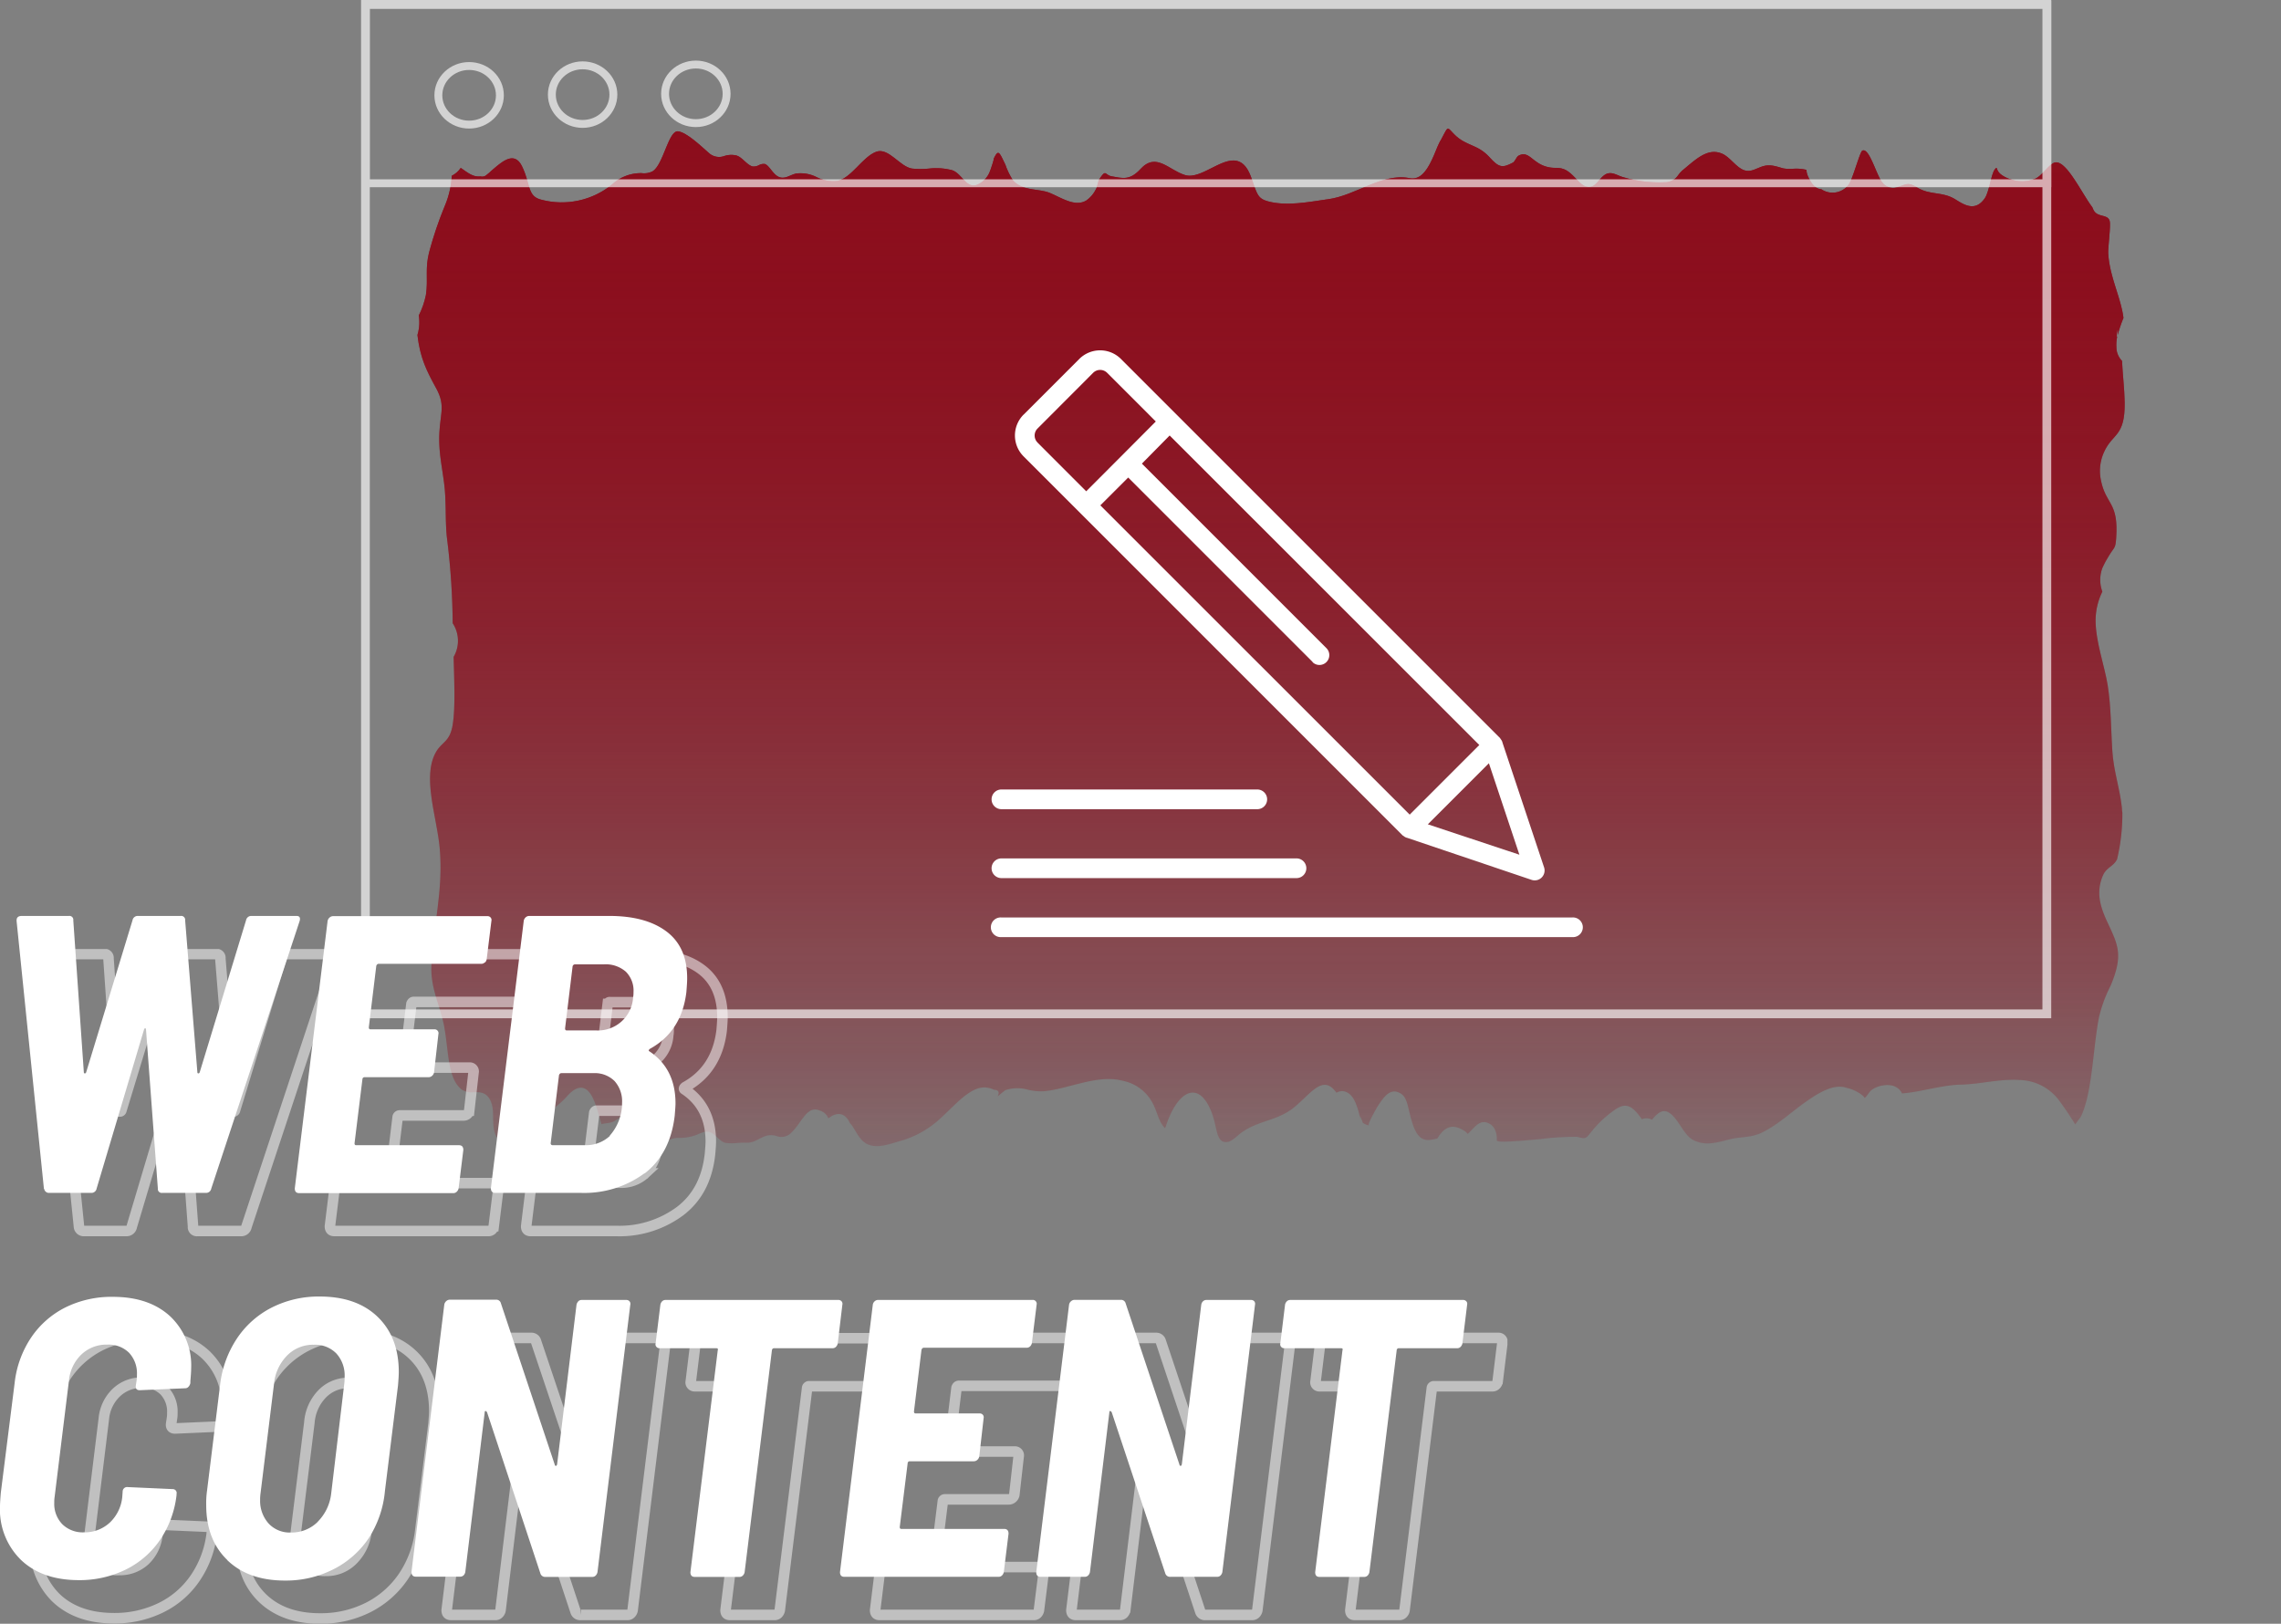 <svg xmlns="http://www.w3.org/2000/svg" xmlns:xlink="http://www.w3.org/1999/xlink" viewBox="0 0 432.93 308.2"><rect x="0" y="0" width="432.93" height="308.2" fill="#808080" stroke="none"/><defs><style>.cls-1{fill:url(#linear-gradient);}.cls-11,.cls-2,.cls-8{fill:none;}.cls-3{clip-path:url(#clip-path);}.cls-4{fill:url(#linear-gradient-3);}.cls-5{opacity:0.65;}.cls-6{clip-path:url(#clip-path-2);}.cls-7{fill:#fff;}.cls-11,.cls-8{stroke:#fff;}.cls-8{stroke-width:1.5px;}.cls-9{opacity:0.5;}.cls-10{clip-path:url(#clip-path-3);}.cls-11{stroke-width:2px;}</style><linearGradient id="linear-gradient" x1="241.22" y1="24.47" x2="241.22" y2="217.54" gradientUnits="userSpaceOnUse"><stop offset="0" stop-color="#8c0d1c"/><stop offset="1" stop-color="#8c0d1c" stop-opacity="0.1"/></linearGradient><clipPath id="clip-path"><path class="cls-1" d="M259.88,213.57h0M273.36,26.74c-.58,1.09-1,2.37-1.55,3.51-1.22,2.61-2.47,3.91-4.28,3.56-5.27-1-10.14,3.28-15.45,4-3.6.51-7.94,1.39-11.51.38-1.87-.53-2-1.4-3.06-4.41-1.67-4.85-4.62-3.36-7.57-1.87-1.75.88-3.51,1.77-5,1.32-3.07-.91-5.48-4.38-8.44-1.18-2.07,2.23-3.36,1.8-5.53,1.41-1.3-.24-1-1.47-2.31.54-.27.41-.38,1.47-.66,1.93a5.76,5.76,0,0,1-1.81,2.12c-2.15,1.31-4.78-.55-6.93-1.43s-5.14-.3-7-2.38a14.16,14.16,0,0,1-1.45-3c-1.18-2.44-1.31-3.06-2.31-.89.46-1-.47,1.93-.76,2.52a4.53,4.53,0,0,1-2.21,2.17c-2.14.9-2.89-2.09-4.83-2.74a11.85,11.85,0,0,0-4.38-.3,16.25,16.25,0,0,1-3.2,0c-2.36-.35-4.51-4.13-6.89-3.16-2.55,1-4.63,4.94-7.31,5.51a6.9,6.9,0,0,1-3.9-.72,6.72,6.72,0,0,0-3.94-.69c-1.22.29-2.16,1.2-3.38.58-1-.48-1.69-2.08-2.5-2.39a1.8,1.8,0,0,0-1.18.23,2.13,2.13,0,0,1-1.16.24c-1.08-.25-2-1.78-3.06-2.08a4.16,4.16,0,0,0-2.23.06A2.88,2.88,0,0,1,134.5,29c-1.39-1.22-4.18-3.89-5.81-4.07-1.82-.19-2.78,6.38-4.85,7.6a3.61,3.61,0,0,1-2.12.33,8.06,8.06,0,0,0-5.61,2.2,15.13,15.13,0,0,1-13.35,2.85c-2.73-.65-2-2.91-3.7-6.38-1.53-3.08-4-.64-5.93,1l-.06.06-.17.16v0l-.57.47a1.22,1.22,0,0,1-1.13.26c-1.45.18-2.49-.76-3.75-1.61a4.52,4.52,0,0,1-1.7,1.49A17,17,0,0,1,84.46,39a70.69,70.69,0,0,0-3,8.84c-.83,3.28-.17,5-.62,8.13a15.5,15.5,0,0,1-1.35,3.89,9.63,9.63,0,0,1,.09,1.08,8.07,8.07,0,0,1-.35,2.63c.51,4.4,1.73,6.79,3.56,10.14,2,3.67.48,5,.58,10.14.06,3.51,1,6.87,1.14,10.39.16,3,0,5.66.41,8.56a136.9,136.9,0,0,1,1,15.49,6.06,6.06,0,0,1,.18,6.39c.09,4,.37,9.59-.18,12.89s-2,3.16-3.15,5.14c-2.73,4.71.19,12.45.69,18.34.7,8.13-1.23,14.42-1.58,22.26-.19,4.31,1.68,7.6,2.4,11.37.89,4.64.6,9.9,3.3,12.09a3.39,3.39,0,0,0,2.34.53c1.06,0,2.13-.05,2.91,1.14,1.31,2,.34,4.44,1.13,6.72,1.28,3.7,5.78-1.95,7.56-2.8a16.47,16.47,0,0,0,6.1-4.28c1-1.12,2.16-2,3.35-1.47,1.65.76,2.36,3.9,3.18,6.76.65-.17,1.3-.18,1.85-.33,1.89-.49,3.79-4,5.76-2.34,1.41,1.21,1.45,4.8,3,5.76.61.39,1.5.12,2.33-.15a4.85,4.85,0,0,1,1.52-.34,8.88,8.88,0,0,0,3.54-.55c1-.37,1.89-1,3-.33s1.63,1.72,2.67,1.86a11,11,0,0,0,2.15,0,12.47,12.47,0,0,1,1.72-.06c1.49.08,2.43-.93,3.82-1.33a3.52,3.52,0,0,1,1.86.06,2.6,2.6,0,0,0,2.75-.56c2-1.82,3-5.32,5.43-4.29a2.66,2.66,0,0,1,1.42,1,4.59,4.59,0,0,1,.26.49c1.44-1.15,3.11-1.26,4.07.9.83.8,1.27,2.23,2.39,3.35,1.95,1.92,5,.67,7,.11a18.63,18.63,0,0,0,7.95-4.48c2.2-2,4.42-4.62,6.81-5.5a4.14,4.14,0,0,1,3.23.21c.83,0,1.06.44.7,1.23q.72-.62,1.44-1.17a7.33,7.33,0,0,1,4.33-.06,11,11,0,0,0,2.93.28c4.84-.45,10.15-3.26,15-2a8.23,8.23,0,0,1,5.56,4c1,1.73,1.26,3.91,2.5,5,.07-.19.15-.43.25-.73,2.29-6.62,6.33-8.52,8.7-1.92,1,2.8.71,5.49,2.83,5.29.9-.08,2-1.31,2.85-1.9,2.89-2,5.83-2.11,8.69-3.86,3.71-2.27,6.31-7.73,9.2-3.6a2,2,0,0,1,1.93-.11c1.22.57,1.72,2,2.11,3.15.24.7.85,3.59.4,1.33,0-.05.32.65.41.88a4.11,4.11,0,0,1,.15.46c.48.29.94.53,1.22.42-.6.22,1.5-3.4,1.52-3.43,1.16-1.84,2.28-3.36,3.86-2.84,2,.67,1.81,2.76,2.78,5.83,1.23,3.94,2.94,3.41,4.77,3,1.56-2.71,3.36-2.69,5.32-1.31-.69-.48-.12-.22.45.43,1.24-1.11,2.17-2.87,4-2,.81.38,1.57,1.3,1.52,3.24,0,.49,4.22.12,8.23-.25a51.67,51.67,0,0,1,7-.44c1.83.53,1.67.29,3.1-1.44a20.68,20.68,0,0,1,4.1-3.71c2.25-1.57,3.44-.5,5.1,1.81a2.21,2.21,0,0,1,1.91.09c1.16-1.37,2.26-2.37,3.83-.87s2.38,4,4.17,4.82c2.37,1.12,4.53.32,6.89-.25,2.21-.53,3.91-.21,6.12-1.31,2.84-1.4,5.33-3.75,8.05-5.68,2.39-1.69,5.34-3.61,7.88-2.75A7.17,7.17,0,0,1,353.6,208a2.44,2.44,0,0,1,.32.4l.06-.06c.42-.34.75-1.06,1.19-1.41,1.21-1,4.66-1.82,5.84.61,3.72-.29,7.44-1.59,11.16-1.67s7.43-1.14,11.17-.88a9.62,9.62,0,0,1,7.63,4.1c.92,1.25,2,2.85,2.91,4.33.43-.64,1-1.32,1.15-1.64,2.15-4.73,2.2-13,3.38-18.83a26.08,26.08,0,0,1,2.2-5.9c2.38-5.71,1.46-7.57-.6-11.95-1.24-2.64-2.33-5.57-.88-8.93.7-1.61,2-1.65,2.69-3.09a37,37,0,0,0,1-8.83,5.73,5.73,0,0,1-.09-.92c-.42-3.92-1.56-6.83-1.82-10.92s-.23-8.14-.86-12.24c-.59-3.8-2.36-8.47-2.31-12.64a12.48,12.48,0,0,1,1.28-5.23,6.47,6.47,0,0,1,0-4.48,16.9,16.9,0,0,1,1.19-2.22c1.1-1.89,1.29-1.32,1.44-3.51.47-6.86-1.95-6.22-2.9-10.93a8.56,8.56,0,0,1,.6-5.37c1.62-3.6,4-2.85,3.91-9.41-.05-2.72-.38-5.24-.5-7.88a3.73,3.73,0,0,1-1.07-2.62,7.65,7.65,0,0,1,.18-2.13c-.17.48-.14,0-.08-.49s.21-1.18.14,0c0,.18,0,.34-.06.5a1.25,1.25,0,0,0,.06-.18,27.91,27.91,0,0,1,1.1-3.23c-.44-3.77-2.63-7.78-2.89-12.22-.07-1.18.53-5.35.26-6.23-.41-1.32-2.33-.55-3.07-2.07a5.16,5.16,0,0,1-.21-.49c-2.19-2.89-5.26-9.7-7.46-8.35-1.22.75-2.2,2.5-3.53,3a6.58,6.58,0,0,1-4.4.08,5.92,5.92,0,0,1-2-1c-1-.84-.54-1.63-1.1-.94-.72.88-1.06,4.27-1.93,5.52-1.74,2.47-3.68,1.4-5.53.22-2.49-1.58-4.83-.76-7.31-2.29-1.87-1.15-2.11-.5-3.91,0a2.54,2.54,0,0,1-2.65-.9c-1.1-1.18-2.49-6.76-3.83-6.09-.5.26-1.83,5.51-2.62,6.48a3.81,3.81,0,0,1-5.16.85c-1-.07-1.83-.8-2.6-2.6a3.12,3.12,0,0,1-.23-1.08,8.14,8.14,0,0,0-2.6-.2,7,7,0,0,1-1.8-.08c-1.42-.39-2.52-.85-4-.36-1.22.41-2.15,1.12-3.39.72-1.51-.48-2.71-2.52-4.23-3.16-2.68-1.14-4.89,1-7.29,3l-.23.18c-.06.06-.12.11-.19.19-.36.32-.68.86-1,1.2a3.09,3.09,0,0,1-2.21.87,24,24,0,0,1-7.95-1c-1.14-.36-2.14-1.13-3.26-.5s-1.68,2.25-2.95,2.38c-1,.09-1.63-.5-2.53-1.45-1.57-1.67-2.35-2.2-4.12-2.17a5.85,5.85,0,0,1-3.45-1.12c-1.21-.8-2-2-3.46-1.18-.39.22-.66,1.11-1.06,1.31-2,1.05-2.64.95-4.41-1-2.32-2.57-4.43-2.06-6.74-4.4-.65-.66-.93-1.06-1.17-1.06s-.55.65-1.4,2.27"/></clipPath><linearGradient id="linear-gradient-3" x1="241.26" y1="24.47" x2="241.26" y2="218.83" xlink:href="#linear-gradient"/><clipPath id="clip-path-2"><rect class="cls-2" x="68.53" width="320.79" height="193.27"/></clipPath><clipPath id="clip-path-3"><rect class="cls-2" x="5.72" y="180.13" width="280.39" height="128.03"/></clipPath></defs><title>Asset 16</title><g id="Layer_2" data-name="Layer 2"><g id="Layer_1-2" data-name="Layer 1"><path class="cls-1" d="M259.88,213.57h0M273.36,26.74c-.58,1.09-1,2.37-1.55,3.51-1.22,2.61-2.47,3.91-4.28,3.56-5.27-1-10.14,3.28-15.45,4-3.6.51-7.94,1.39-11.51.38-1.87-.53-2-1.4-3.06-4.41-1.67-4.85-4.62-3.36-7.57-1.87-1.75.88-3.51,1.77-5,1.32-3.07-.91-5.48-4.38-8.44-1.18-2.07,2.23-3.36,1.8-5.53,1.41-1.3-.24-1-1.47-2.31.54-.27.41-.38,1.47-.66,1.93a5.76,5.76,0,0,1-1.81,2.12c-2.15,1.31-4.78-.55-6.93-1.43s-5.14-.3-7-2.38a14.16,14.16,0,0,1-1.45-3c-1.18-2.44-1.31-3.06-2.31-.89.46-1-.47,1.93-.76,2.52a4.53,4.53,0,0,1-2.21,2.17c-2.14.9-2.89-2.09-4.83-2.74a11.85,11.85,0,0,0-4.38-.3,16.25,16.25,0,0,1-3.2,0c-2.36-.35-4.51-4.13-6.89-3.16-2.55,1-4.63,4.94-7.31,5.51a6.9,6.9,0,0,1-3.9-.72,6.72,6.72,0,0,0-3.94-.69c-1.22.29-2.16,1.2-3.38.58-1-.48-1.69-2.08-2.5-2.39a1.8,1.8,0,0,0-1.18.23,2.13,2.13,0,0,1-1.16.24c-1.08-.25-2-1.78-3.06-2.08a4.16,4.16,0,0,0-2.23.06A2.88,2.88,0,0,1,134.5,29c-1.39-1.22-4.18-3.89-5.81-4.07-1.82-.19-2.78,6.38-4.85,7.6a3.61,3.61,0,0,1-2.12.33,8.06,8.06,0,0,0-5.61,2.2,15.13,15.13,0,0,1-13.35,2.85c-2.73-.65-2-2.91-3.7-6.38-1.53-3.08-4-.64-5.93,1l-.06.06-.17.16v0l-.57.47a1.22,1.22,0,0,1-1.13.26c-1.45.18-2.49-.76-3.75-1.61a4.52,4.52,0,0,1-1.7,1.49A17,17,0,0,1,84.46,39a70.69,70.69,0,0,0-3,8.84c-.83,3.28-.17,5-.62,8.13a15.5,15.5,0,0,1-1.35,3.89,9.63,9.63,0,0,1,.09,1.08,8.07,8.07,0,0,1-.35,2.63c.51,4.4,1.73,6.79,3.56,10.14,2,3.67.48,5,.58,10.14.06,3.51,1,6.87,1.14,10.39.16,3,0,5.66.41,8.56a136.9,136.9,0,0,1,1,15.49,6.06,6.06,0,0,1,.18,6.39c.09,4,.37,9.59-.18,12.89s-2,3.16-3.15,5.14c-2.73,4.71.19,12.45.69,18.34.7,8.13-1.23,14.42-1.58,22.26-.19,4.31,1.68,7.6,2.4,11.37.89,4.64.6,9.9,3.3,12.09a3.39,3.39,0,0,0,2.34.53c1.06,0,2.13-.05,2.91,1.14,1.31,2,.34,4.44,1.13,6.72,1.28,3.7,5.78-1.95,7.56-2.8a16.47,16.47,0,0,0,6.1-4.28c1-1.12,2.16-2,3.35-1.47,1.65.76,2.36,3.9,3.18,6.76.65-.17,1.3-.18,1.85-.33,1.89-.49,3.79-4,5.76-2.34,1.41,1.21,1.45,4.8,3,5.76.61.39,1.5.12,2.33-.15a4.85,4.85,0,0,1,1.52-.34,8.88,8.88,0,0,0,3.54-.55c1-.37,1.89-1,3-.33s1.63,1.72,2.67,1.86a11,11,0,0,0,2.15,0,12.47,12.47,0,0,1,1.72-.06c1.49.08,2.43-.93,3.82-1.33a3.52,3.52,0,0,1,1.86.06,2.6,2.6,0,0,0,2.75-.56c2-1.82,3-5.32,5.43-4.29a2.66,2.66,0,0,1,1.42,1,4.59,4.59,0,0,1,.26.49c1.44-1.15,3.11-1.26,4.07.9.83.8,1.27,2.23,2.39,3.35,1.95,1.92,5,.67,7,.11a18.63,18.63,0,0,0,7.95-4.48c2.2-2,4.42-4.62,6.81-5.5a4.14,4.14,0,0,1,3.23.21c.83,0,1.06.44.7,1.23q.72-.62,1.44-1.17a7.33,7.33,0,0,1,4.33-.06,11,11,0,0,0,2.93.28c4.84-.45,10.15-3.26,15-2a8.23,8.23,0,0,1,5.56,4c1,1.73,1.26,3.91,2.5,5,.07-.19.15-.43.25-.73,2.29-6.62,6.33-8.52,8.7-1.92,1,2.8.71,5.49,2.83,5.29.9-.08,2-1.31,2.85-1.9,2.89-2,5.83-2.11,8.69-3.86,3.71-2.27,6.31-7.73,9.2-3.6a2,2,0,0,1,1.93-.11c1.22.57,1.72,2,2.11,3.15.24.7.85,3.59.4,1.33,0-.05.32.65.41.88a4.11,4.11,0,0,1,.15.46c.48.29.94.53,1.22.42-.6.22,1.5-3.4,1.52-3.43,1.16-1.84,2.28-3.36,3.86-2.84,2,.67,1.81,2.76,2.78,5.83,1.23,3.94,2.94,3.41,4.77,3,1.56-2.71,3.36-2.69,5.32-1.31-.69-.48-.12-.22.45.43,1.24-1.11,2.17-2.87,4-2,.81.38,1.57,1.3,1.52,3.24,0,.49,4.22.12,8.23-.25a51.67,51.67,0,0,1,7-.44c1.83.53,1.67.29,3.1-1.44a20.68,20.68,0,0,1,4.1-3.71c2.25-1.57,3.44-.5,5.1,1.81a2.21,2.21,0,0,1,1.91.09c1.16-1.37,2.26-2.37,3.83-.87s2.38,4,4.17,4.82c2.37,1.12,4.53.32,6.89-.25,2.21-.53,3.91-.21,6.12-1.31,2.84-1.4,5.33-3.75,8.05-5.68,2.39-1.69,5.34-3.61,7.88-2.75A7.17,7.17,0,0,1,353.6,208a2.44,2.44,0,0,1,.32.4l.06-.06c.42-.34.75-1.06,1.19-1.41,1.21-1,4.66-1.82,5.84.61,3.72-.29,7.44-1.59,11.16-1.67s7.43-1.14,11.17-.88a9.62,9.62,0,0,1,7.63,4.1c.92,1.25,2,2.85,2.91,4.33.43-.64,1-1.32,1.15-1.64,2.15-4.73,2.2-13,3.38-18.83a26.08,26.08,0,0,1,2.2-5.9c2.38-5.71,1.46-7.57-.6-11.95-1.24-2.64-2.33-5.57-.88-8.93.7-1.61,2-1.65,2.69-3.09a37,37,0,0,0,1-8.83,5.73,5.73,0,0,1-.09-.92c-.42-3.92-1.56-6.83-1.82-10.92s-.23-8.14-.86-12.24c-.59-3.8-2.36-8.47-2.31-12.64a12.48,12.48,0,0,1,1.28-5.23,6.47,6.47,0,0,1,0-4.48,16.9,16.9,0,0,1,1.19-2.22c1.1-1.89,1.29-1.32,1.44-3.51.47-6.86-1.95-6.22-2.9-10.93a8.56,8.56,0,0,1,.6-5.37c1.62-3.6,4-2.85,3.91-9.41-.05-2.72-.38-5.24-.5-7.88a3.73,3.73,0,0,1-1.07-2.62,7.65,7.65,0,0,1,.18-2.13c-.17.48-.14,0-.08-.49s.21-1.18.14,0c0,.18,0,.34-.06.5a1.25,1.25,0,0,0,.06-.18,27.91,27.91,0,0,1,1.1-3.23c-.44-3.77-2.63-7.78-2.89-12.22-.07-1.18.53-5.35.26-6.23-.41-1.32-2.33-.55-3.07-2.07a5.16,5.16,0,0,1-.21-.49c-2.19-2.89-5.26-9.7-7.46-8.35-1.22.75-2.2,2.5-3.53,3a6.58,6.58,0,0,1-4.4.08,5.92,5.92,0,0,1-2-1c-1-.84-.54-1.63-1.1-.94-.72.88-1.06,4.27-1.93,5.52-1.74,2.47-3.68,1.4-5.53.22-2.49-1.58-4.83-.76-7.31-2.29-1.87-1.15-2.11-.5-3.91,0a2.54,2.54,0,0,1-2.65-.9c-1.1-1.18-2.49-6.76-3.83-6.09-.5.26-1.83,5.51-2.62,6.48a3.81,3.81,0,0,1-5.16.85c-1-.07-1.83-.8-2.6-2.6a3.12,3.12,0,0,1-.23-1.08,8.14,8.14,0,0,0-2.6-.2,7,7,0,0,1-1.8-.08c-1.42-.39-2.52-.85-4-.36-1.22.41-2.15,1.12-3.39.72-1.51-.48-2.71-2.52-4.23-3.16-2.68-1.14-4.89,1-7.29,3l-.23.18c-.06.06-.12.11-.19.19-.36.32-.68.86-1,1.2a3.09,3.09,0,0,1-2.21.87,24,24,0,0,1-7.95-1c-1.14-.36-2.14-1.13-3.26-.5s-1.68,2.25-2.95,2.38c-1,.09-1.63-.5-2.53-1.45-1.57-1.67-2.35-2.2-4.12-2.17a5.85,5.85,0,0,1-3.45-1.12c-1.21-.8-2-2-3.46-1.18-.39.22-.66,1.11-1.06,1.31-2,1.05-2.64.95-4.41-1-2.32-2.57-4.43-2.06-6.74-4.4-.65-.66-.93-1.06-1.17-1.06s-.55.65-1.4,2.27"/><g class="cls-3"><rect class="cls-4" x="79.24" y="24.47" width="324.06" height="194.36"/></g><g class="cls-5"><g class="cls-6"><path class="cls-7" d="M70.19,191.6H387.65V1.67H70.19ZM68.53,0H389.32V193.27H68.53Z"/><ellipse class="cls-8" cx="89.04" cy="18.09" rx="5.84" ry="5.56"/><ellipse class="cls-8" cx="110.58" cy="17.96" rx="5.84" ry="5.56"/><ellipse class="cls-8" cx="132.07" cy="17.81" rx="5.84" ry="5.56"/><rect class="cls-8" x="69.41" y="0.85" width="319.19" height="33.93"/></g></g><g class="cls-9"><g class="cls-10"><path class="cls-11" d="M10.69,303.33a13.32,13.32,0,0,1-4-10.17c0-.5,0-1.36.15-2.56l2.62-20.88a19.21,19.21,0,0,1,3.12-8.59,17.08,17.08,0,0,1,6.53-5.75,19.67,19.67,0,0,1,9-2q6.83,0,10.85,3.68A12.8,12.8,0,0,1,43,267q0,.75-.15,2.4v.37a1.46,1.46,0,0,1-.34.68.83.83,0,0,1-.64.3l-8.64.38c-.55,0-.8-.28-.75-.83l.15-1a6.06,6.06,0,0,0,.08-1.12,5.73,5.73,0,0,0-1.5-4.17A5.49,5.49,0,0,0,27,262.44a6.88,6.88,0,0,0-4.92,1.88,7.85,7.85,0,0,0-2.37,4.95l-2.7,22a6.1,6.1,0,0,0-.08,1.13A5.3,5.3,0,0,0,22.6,298a7,7,0,0,0,4.92-1.84,7.76,7.76,0,0,0,2.36-4.92l.08-1a.84.84,0,0,1,1-.82l8.49.37a.76.76,0,0,1,.6.26.72.72,0,0,1,.15.64V291a18.9,18.9,0,0,1-3.12,8.48,16.72,16.72,0,0,1-6.53,5.67,19.91,19.91,0,0,1-9,2Q14.71,307.12,10.69,303.33Z"/><path class="cls-11" d="M49.82,303.33q-4-3.87-4-10.4a17.84,17.84,0,0,1,.15-2.7l2.48-20a20,20,0,0,1,3.15-8.86,17.43,17.43,0,0,1,6.65-5.93,19.7,19.7,0,0,1,9.12-2.11q7,0,11,3.87t4.06,10.48q0,.75-.15,2.55l-2.48,20a19.76,19.76,0,0,1-3.19,8.93,17.73,17.73,0,0,1-6.72,5.94,19.94,19.94,0,0,1-9.16,2.1Q53.84,307.2,49.82,303.33ZM67,296.05a9,9,0,0,0,2.55-5.37L72,270a9.87,9.87,0,0,0,.07-1.43,6.15,6.15,0,0,0-1.57-4.43,5.64,5.64,0,0,0-4.28-1.65,6.88,6.88,0,0,0-5.07,2.07A8.76,8.76,0,0,0,58.72,270l-2.56,20.73a8.3,8.3,0,0,0-.07,1.27,6.34,6.34,0,0,0,1.54,4.47,5.43,5.43,0,0,0,4.24,1.69A7,7,0,0,0,67,296.05Z"/><path class="cls-11" d="M116.43,254.22a.85.85,0,0,1,.64-.27h8.48a.74.74,0,0,1,.6.27.72.72,0,0,1,.15.64l-6.23,50.76a1.18,1.18,0,0,1-.34.64.84.84,0,0,1-.63.26h-8.87a.92.92,0,0,1-1-.67L99.12,275.28c-.1-.15-.2-.22-.3-.22s-.15.1-.15.3L95,305.62a1.18,1.18,0,0,1-.34.64.84.84,0,0,1-.64.26H85.6c-.55,0-.82-.3-.82-.9L91,254.86a1.1,1.1,0,0,1,.37-.64,1,1,0,0,1,.68-.27h8.79a.89.89,0,0,1,.9.68L112,285.2c.05.15.12.22.23.22s.17-.1.22-.3l3.68-30.26A1.18,1.18,0,0,1,116.43,254.22Z"/><path class="cls-11" d="M166.41,254.22a.72.72,0,0,1,.15.64l-.91,7.36a1.2,1.2,0,0,1-.33.63.87.87,0,0,1-.64.27H153.56a.34.34,0,0,0-.26.11.36.36,0,0,0-.11.26L148,305.62a1.25,1.25,0,0,1-.34.64.86.86,0,0,1-.64.26h-8.49c-.55,0-.82-.3-.82-.9l5.18-42.13c.1-.25,0-.37-.3-.37H131.86a.74.74,0,0,1-.6-.27.7.7,0,0,1-.15-.63l.9-7.36a1.18,1.18,0,0,1,.34-.64A.85.85,0,0,1,133,254H165.8A.75.75,0,0,1,166.41,254.22Z"/><path class="cls-11" d="M202.19,262.78a.9.9,0,0,1-.64.26H182c-.2,0-.35.13-.45.38l-1.42,11.71c0,.25.1.38.3.38h12.16a.76.76,0,0,1,.6.26.72.72,0,0,1,.15.64l-.82,7.28a1.12,1.12,0,0,1-.38.64,1,1,0,0,1-.67.26H179.32a.34.34,0,0,0-.26.12.33.33,0,0,0-.11.26l-1.51,12.09c0,.25.1.38.3.38h19.53c.55,0,.83.3.83.9l-.91,7.28a1.23,1.23,0,0,1-.33.64.86.86,0,0,1-.64.26H166.93c-.55,0-.83-.3-.83-.9l6.24-50.76a1.1,1.1,0,0,1,.37-.64,1,1,0,0,1,.68-.27h29.29a.74.74,0,0,1,.6.27.72.72,0,0,1,.15.64l-.9,7.28A1.29,1.29,0,0,1,202.19,262.78Z"/><path class="cls-11" d="M235,254.22a.83.83,0,0,1,.63-.27h8.49a.74.74,0,0,1,.6.27.72.72,0,0,1,.15.64l-6.23,50.76a1.25,1.25,0,0,1-.34.64.86.86,0,0,1-.64.26h-8.86a.93.93,0,0,1-1-.67L217.7,275.28c-.11-.15-.21-.22-.3-.22s-.16.1-.16.3l-3.67,30.26a1.32,1.32,0,0,1-.34.64.86.86,0,0,1-.64.26h-8.41c-.55,0-.83-.3-.83-.9l6.24-50.76a1.05,1.05,0,0,1,.37-.64,1,1,0,0,1,.68-.27h8.78a.89.89,0,0,1,.9.68l10.22,30.57c.05.15.12.22.22.22s.18-.1.23-.3l3.68-30.26A1.18,1.18,0,0,1,235,254.22Z"/><path class="cls-11" d="M285,254.22a.72.72,0,0,1,.15.64l-.9,7.36a1.15,1.15,0,0,1-.34.63.85.85,0,0,1-.64.27H272.14a.33.33,0,0,0-.26.11.34.34,0,0,0-.12.26l-5.18,42.13a1.18,1.18,0,0,1-.34.64.82.82,0,0,1-.63.26h-8.49c-.55,0-.83-.3-.83-.9l5.19-42.13c.1-.25,0-.37-.3-.37H250.44a.74.74,0,0,1-.6-.27.7.7,0,0,1-.15-.63l.9-7.36a1.18,1.18,0,0,1,.34-.64.83.83,0,0,1,.63-.27h32.82A.74.74,0,0,1,285,254.22Z"/><path class="cls-11" d="M15,232.9,9.83,182.06v-.15c0-.55.32-.83,1-.83h8.93a.74.74,0,0,1,.83.83l2,28.84c0,.15.06.22.18.22a.27.27,0,0,0,.27-.22l8.78-28.84a1,1,0,0,1,1.05-.83H41a.73.73,0,0,1,.82.83l2.33,28.84c0,.15.06.22.19.22a.27.27,0,0,0,.26-.22l8.79-28.84a1,1,0,0,1,1-.83H63c.6,0,.8.33.6,1L46.78,232.82a1,1,0,0,1-1.05.83H37.47a.73.73,0,0,1-.83-.83l-2.25-30.18c0-.15,0-.23-.15-.23s-.18.08-.23.23l-9,30.18a1,1,0,0,1-1.05.83h-8A.9.9,0,0,1,15,232.9Z"/><path class="cls-11" d="M98.71,189.91a.9.9,0,0,1-.64.26H78.54c-.2,0-.35.12-.45.37l-1.42,11.72c0,.25.1.38.3.38H89.13a.73.73,0,0,1,.6.26.72.72,0,0,1,.15.64l-.82,7.28a1.15,1.15,0,0,1-.38.64,1,1,0,0,1-.67.26H75.84a.38.38,0,0,0-.37.38L74,224.19c0,.25.1.37.3.37H93.79c.55,0,.82.3.82.9l-.9,7.29a1.27,1.27,0,0,1-.33.64.9.9,0,0,1-.64.26H63.45c-.55,0-.83-.3-.83-.9L68.86,182a1.08,1.08,0,0,1,.37-.63,1,1,0,0,1,.68-.27H99.2a.74.74,0,0,1,.6.27.7.7,0,0,1,.15.63l-.9,7.29A1.29,1.29,0,0,1,98.71,189.91Z"/><path class="cls-11" d="M129.05,229.9A19.31,19.31,0,0,1,117,233.65H100.7c-.55,0-.83-.3-.83-.9L106.1,182a1.09,1.09,0,0,1,.38-.63,1,1,0,0,1,.67-.27h15.17q7.06,0,10.93,3t3.87,9c0,.45-.05,1.28-.15,2.48q-.9,7.44-6.91,10.74-.37.3-.15.45,5,3.3,5,9.91c0,.45-.05,1.23-.15,2.33Q134,226.15,129.05,229.9Zm-6.61-7.18a8.27,8.27,0,0,0,2.29-5,8.45,8.45,0,0,0,.07-1.28,5.77,5.77,0,0,0-1.42-4.13,5.36,5.36,0,0,0-4.06-1.5h-6.08c-.2,0-.35.13-.45.38l-1.58,12.91a.33.33,0,0,0,.38.38h6.08A6.61,6.61,0,0,0,122.44,222.72Zm-7.1-32.18-1.43,11.79c0,.26.1.38.3.38h5.56a6.67,6.67,0,0,0,7.06-6.23,5.58,5.58,0,0,0,.08-1,5.06,5.06,0,0,0-1.47-3.87,5.8,5.8,0,0,0-4.17-1.39h-5.48C115.59,190.17,115.44,190.29,115.34,190.54Z"/></g></g><path class="cls-7" d="M4,296.1a13.33,13.33,0,0,1-4-10.18q0-.75.15-2.55l2.63-20.88a19.3,19.3,0,0,1,3.12-8.6,17,17,0,0,1,6.53-5.74,19.66,19.66,0,0,1,9-2q6.84,0,10.85,3.68a12.78,12.78,0,0,1,4,9.91c0,.5-.05,1.31-.15,2.41v.37a1.42,1.42,0,0,1-.34.68.8.8,0,0,1-.63.3l-8.64.37c-.55,0-.8-.27-.75-.82l.15-1a6.25,6.25,0,0,0,.07-1.12,5.7,5.7,0,0,0-1.5-4.17,5.49,5.49,0,0,0-4.13-1.54,6.87,6.87,0,0,0-4.92,1.88,7.89,7.89,0,0,0-2.36,5l-2.71,22a6.25,6.25,0,0,0-.07,1.12,5.54,5.54,0,0,0,1.54,4.1,5.54,5.54,0,0,0,4.09,1.53A7,7,0,0,0,20.84,289a7.72,7.72,0,0,0,2.37-4.91l.07-1a.85.85,0,0,1,1-.83l8.48.38a.76.76,0,0,1,.6.26.72.72,0,0,1,.15.64v.22a19,19,0,0,1-3.11,8.49,16.92,16.92,0,0,1-6.54,5.67,19.9,19.9,0,0,1-9,2Q8,299.89,4,296.1"/><path class="cls-7" d="M43.14,296.1q-4-3.87-4-10.4a16.74,16.74,0,0,1,.15-2.71l2.47-20a20,20,0,0,1,3.16-8.86,17.43,17.43,0,0,1,6.64-5.94,19.7,19.7,0,0,1,9.13-2.1q7,0,11,3.87t4,10.48q0,.75-.15,2.55l-2.48,20A19.75,19.75,0,0,1,70,291.93a17.63,17.63,0,0,1-6.72,5.93A19.8,19.8,0,0,1,54.07,300q-6.91,0-10.93-3.87m17.16-7.29a9,9,0,0,0,2.56-5.37l2.47-20.72a9.53,9.53,0,0,0,.08-1.43,6.16,6.16,0,0,0-1.58-4.43,5.64,5.64,0,0,0-4.28-1.65,6.92,6.92,0,0,0-5.07,2.06A8.87,8.87,0,0,0,52,262.72l-2.55,20.72a8.21,8.21,0,0,0-.08,1.28A6.42,6.42,0,0,0,51,289.19a5.45,5.45,0,0,0,4.25,1.69,7,7,0,0,0,5.1-2.07"/><path class="cls-7" d="M109.75,247a.9.9,0,0,1,.64-.26h8.49a.76.76,0,0,1,.6.26.72.72,0,0,1,.15.64l-6.23,50.77a1.29,1.29,0,0,1-.34.64.9.9,0,0,1-.64.26h-8.86a.94.94,0,0,1-1-.68L92.44,268.05c-.1-.15-.2-.23-.3-.23s-.15.11-.15.3l-3.68,30.27A1.27,1.27,0,0,1,88,299a.9.9,0,0,1-.64.26H78.93c-.56,0-.83-.3-.83-.9l6.23-50.77a1.15,1.15,0,0,1,.38-.64,1,1,0,0,1,.67-.26h8.79a.89.89,0,0,1,.9.68L105.29,278c0,.15.12.23.22.23s.18-.1.23-.3l3.68-30.27a1.27,1.27,0,0,1,.33-.64"/><path class="cls-7" d="M159.73,247a.72.72,0,0,1,.15.64L159,255a1.18,1.18,0,0,1-.34.64.84.84,0,0,1-.64.26H146.89a.41.41,0,0,0-.38.38l-5.18,42.13a1.21,1.21,0,0,1-.34.64.86.86,0,0,1-.63.26h-8.49c-.55,0-.83-.3-.83-.9l5.19-42.13c.09-.25,0-.38-.31-.38H125.19a.72.72,0,0,1-.6-.26.69.69,0,0,1-.16-.64l.91-7.36a1.27,1.27,0,0,1,.33-.64.9.9,0,0,1,.64-.26h32.82a.76.76,0,0,1,.6.26"/><path class="cls-7" d="M195.51,255.55a.88.88,0,0,1-.63.26H175.35c-.2,0-.35.12-.45.37l-1.43,11.72c0,.25.1.38.3.38h12.17a.73.73,0,0,1,.6.26.72.72,0,0,1,.15.64l-.83,7.28a1.14,1.14,0,0,1-.37.64,1,1,0,0,1-.68.26H172.65a.38.38,0,0,0-.38.38l-1.5,12.09c0,.25.1.37.3.37h19.52c.55,0,.83.3.83.9l-.9,7.29a1.21,1.21,0,0,1-.34.64.88.88,0,0,1-.64.26H160.25c-.55,0-.82-.3-.82-.9l6.23-50.77A1.09,1.09,0,0,1,166,247a1,1,0,0,1,.67-.27H196a.74.74,0,0,1,.6.27.7.7,0,0,1,.15.63l-.9,7.29a1.21,1.21,0,0,1-.34.64"/><path class="cls-7" d="M228.33,247a.88.88,0,0,1,.64-.26h8.48a.79.79,0,0,1,.61.26.75.75,0,0,1,.14.64L232,298.39a1.21,1.21,0,0,1-.34.64.86.86,0,0,1-.63.26h-8.87a.93.93,0,0,1-1-.68L211,268.05c-.1-.15-.2-.23-.3-.23s-.15.11-.15.3l-3.68,30.27a1.21,1.21,0,0,1-.34.64.88.88,0,0,1-.64.26H197.5c-.55,0-.82-.3-.82-.9l6.23-50.77a1.1,1.1,0,0,1,.38-.64,1,1,0,0,1,.67-.26h8.79a.89.89,0,0,1,.9.68L223.86,278c0,.15.13.23.23.23s.17-.1.22-.3L228,247.62a1.21,1.21,0,0,1,.34-.64"/><path class="cls-7" d="M278.31,247a.72.72,0,0,1,.15.64l-.9,7.36a1.25,1.25,0,0,1-.34.64.86.86,0,0,1-.64.26H265.46a.35.35,0,0,0-.26.12.36.36,0,0,0-.11.26l-5.18,42.13a1.29,1.29,0,0,1-.34.64.9.9,0,0,1-.64.26h-8.48c-.56,0-.83-.3-.83-.9l5.18-42.13c.1-.25,0-.38-.3-.38H243.76a.73.73,0,0,1-.6-.26A.72.72,0,0,1,243,255l.9-7.36a1.21,1.21,0,0,1,.34-.64.9.9,0,0,1,.64-.26h32.82a.76.76,0,0,1,.6.26"/><path class="cls-7" d="M8.34,225.67,3.15,174.83v-.15c0-.55.33-.83,1-.83h8.94a.73.73,0,0,1,.82.83l2,28.83c0,.15.06.23.19.23s.21-.08.26-.23l8.79-28.83a1,1,0,0,1,1.05-.83h8.11a.74.74,0,0,1,.83.83l2.32,28.83c0,.15.07.23.19.23s.21-.08.26-.23l8.79-28.83a1,1,0,0,1,1-.83h8.56c.6,0,.8.33.6,1L40.1,225.59a1,1,0,0,1-1.05.83H30.79a.74.74,0,0,1-.83-.83L27.71,195.4c0-.15-.05-.22-.15-.22s-.18.07-.22.22l-9,30.19a1,1,0,0,1-1.05.83h-8a.9.9,0,0,1-.9-.75"/><path class="cls-7" d="M92,182.67a.85.85,0,0,1-.64.27H71.87c-.2,0-.35.12-.45.37L70,195c0,.25.1.37.3.37H82.46a.74.74,0,0,1,.6.27.7.7,0,0,1,.15.63l-.83,7.29a1.14,1.14,0,0,1-.37.64,1,1,0,0,1-.68.26H69.17a.39.39,0,0,0-.27.11.4.4,0,0,0-.11.26L67.29,217c0,.25.1.37.3.37H87.11c.55,0,.83.3.83.9l-.9,7.29a1.15,1.15,0,0,1-.34.63.87.87,0,0,1-.64.27H56.77c-.55,0-.82-.3-.82-.9l6.23-50.77a1.15,1.15,0,0,1,.38-.64,1,1,0,0,1,.67-.26H92.52a.76.76,0,0,1,.6.26.72.72,0,0,1,.15.64l-.9,7.29a1.15,1.15,0,0,1-.34.63"/><path class="cls-7" d="M122.37,222.66a19.25,19.25,0,0,1-12.05,3.76H94c-.55,0-.83-.3-.83-.9l6.24-50.77a1.14,1.14,0,0,1,.37-.64,1,1,0,0,1,.68-.26h15.17q7,0,10.93,3t3.86,9c0,.45-.05,1.28-.15,2.48-.6,4.95-2.9,8.54-6.91,10.74q-.37.3-.15.45,5,3.3,5,9.91c0,.45-.06,1.23-.15,2.33q-.84,7.22-5.75,11m-6.61-7.17a9.32,9.32,0,0,0,2.37-6.27,5.76,5.76,0,0,0-1.43-4.13,5.32,5.32,0,0,0-4-1.5h-6.09c-.2,0-.35.12-.45.37l-1.58,12.92a.34.34,0,0,0,.38.38H111a6.59,6.59,0,0,0,4.77-1.77m-7.09-32.18-1.43,11.79c0,.25.1.38.3.38h5.56a6.67,6.67,0,0,0,7.05-6.24,5.51,5.51,0,0,0,.08-1.05,5.07,5.07,0,0,0-1.46-3.86,5.82,5.82,0,0,0-4.17-1.39h-5.48a.48.48,0,0,0-.45.37"/><path class="cls-7" d="M194.27,78.71l10.57-10.57a5.59,5.59,0,0,1,7.92,0l72,72s0,.05,0,.06a2.11,2.11,0,0,1,.32.48l.06.13,0,.06,7.93,23.78a1.88,1.88,0,0,1-1.2,2.36,1.91,1.91,0,0,1-1.16,0L267,159s0,0-.06,0l-.13-.06a1.75,1.75,0,0,1-.48-.32l-.06,0-72-72a5.61,5.61,0,0,1,0-7.92m94.11,83.53-5.79-17.36L271,156.46Zm-20.82-7.61,13.21-13.21L222,82.66,216.73,88l35,35a1.87,1.87,0,1,1-2.6,2.69l0-.05-35-35-5.29,5.28ZM196.92,84l9.24,9.25,6.6-6.61L219.37,80l-9.24-9.24a1.88,1.88,0,0,0-2.65,0L196.92,81.34a1.88,1.88,0,0,0,0,2.65Z"/><path class="cls-7" d="M190.07,174.14H298.41a1.87,1.87,0,1,1,0,3.73H190.07a1.87,1.87,0,1,1,0-3.73"/><path class="cls-7" d="M190.07,162.93h56a1.87,1.87,0,0,1,0,3.74h-56a1.87,1.87,0,0,1,0-3.74"/><path class="cls-7" d="M190.07,149.85h48.56a1.87,1.87,0,0,1,0,3.74H190.07a1.87,1.87,0,0,1,0-3.74"/><rect class="cls-2" x="265.39" y="245.72" width="167.53" height="60.96"/></g></g></svg>